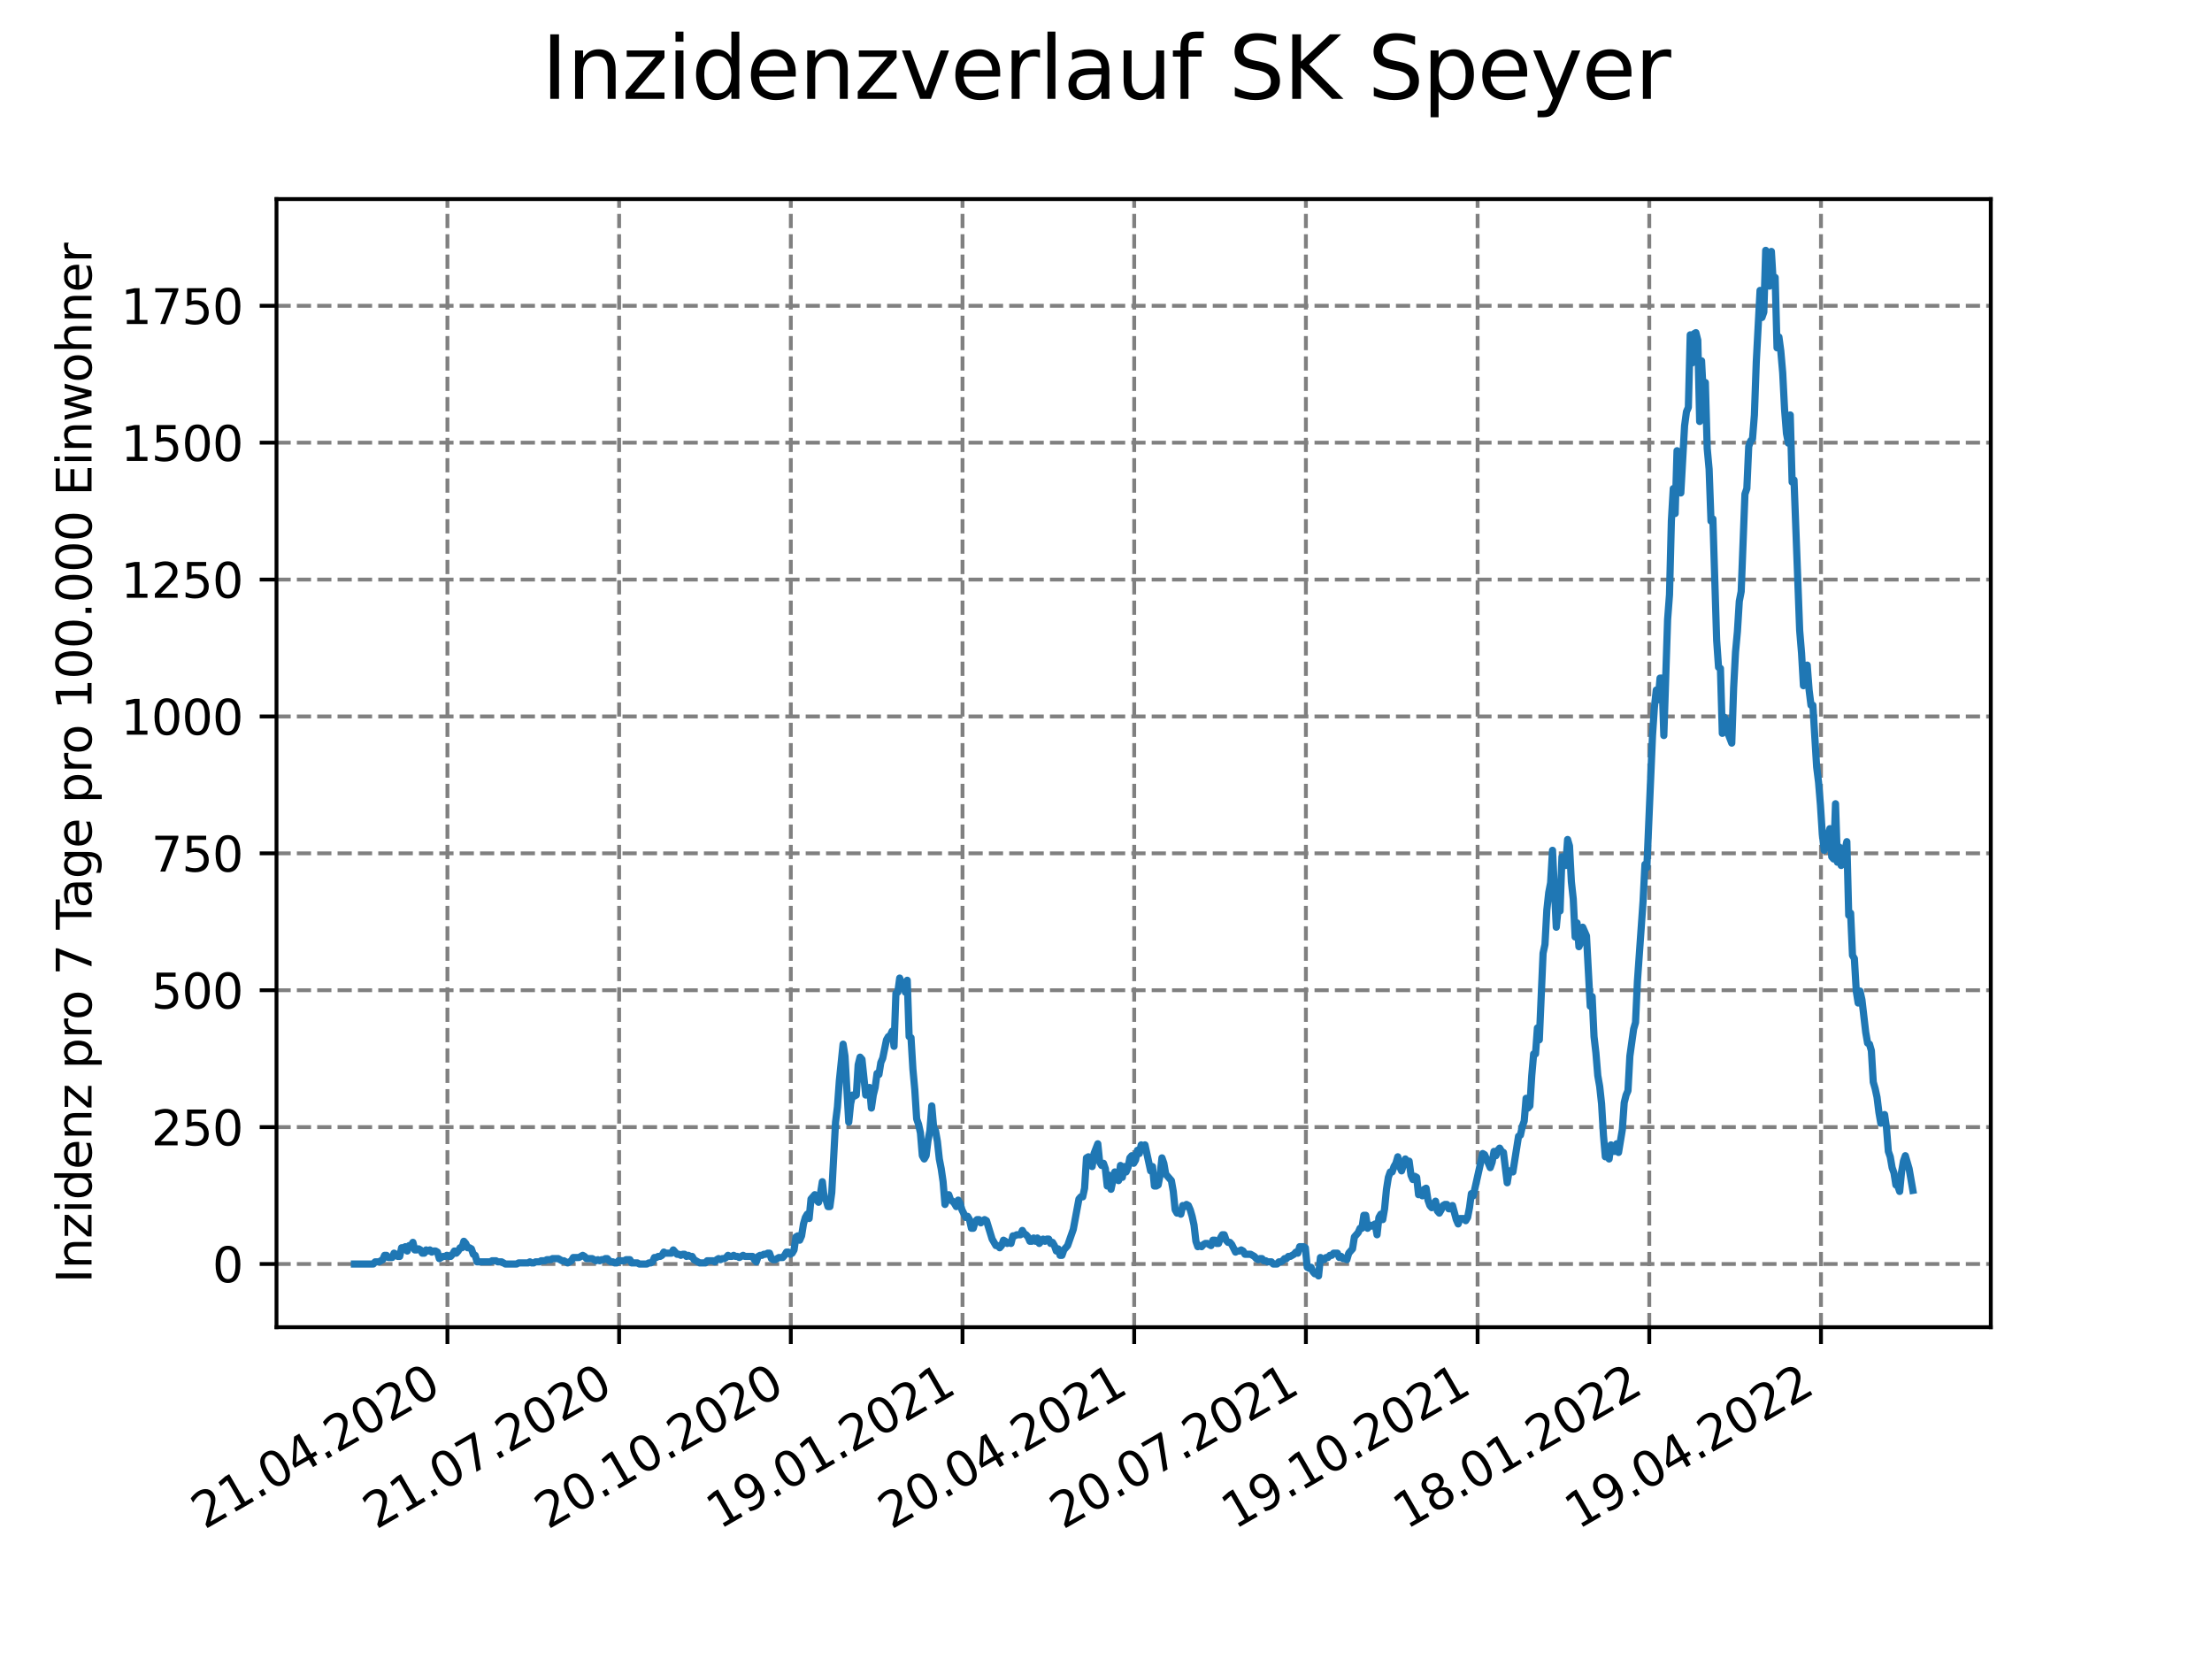 <?xml version="1.0" encoding="utf-8" standalone="no"?>
<!DOCTYPE svg PUBLIC "-//W3C//DTD SVG 1.1//EN"
  "http://www.w3.org/Graphics/SVG/1.1/DTD/svg11.dtd">
<svg xmlns:xlink="http://www.w3.org/1999/xlink" width="460.8pt" height="345.6pt" viewBox="0 0 460.8 345.6" xmlns="http://www.w3.org/2000/svg" version="1.1">
 <defs>
  <style type="text/css">*{stroke-linejoin: round; stroke-linecap: butt}</style>
 </defs>
 <g id="figure_1">
  <g id="patch_1">
   <path d="M 0 345.6 
L 460.8 345.6 
L 460.8 0 
L 0 0 
z
" style="fill: #ffffff"/>
  </g>
  <g id="axes_1">
   <g id="patch_2">
    <path d="M 57.6 276.48 
L 414.72 276.48 
L 414.72 41.472 
L 57.6 41.472 
z
" style="fill: #ffffff"/>
   </g>
   <g id="matplotlib.axis_1">
    <g id="xtick_1">
     <g id="line2d_1">
      <path d="M 93.207 276.48 
L 93.207 41.472 
" clip-path="url(#pdde82a737f)" style="fill: none; stroke-dasharray: 2.96,1.28; stroke-dashoffset: 0; stroke: #808080; stroke-width: 0.8"/>
     </g>
     <g id="line2d_2">
      <defs>
       <path id="m7aee20cf69" d="M 0 0 
L 0 3.5 
" style="stroke: #000000; stroke-width: 0.8"/>
      </defs>
      <g>
       <use xlink:href="#m7aee20cf69" x="93.207" y="276.48" style="stroke: #000000; stroke-width: 0.8"/>
      </g>
     </g>
     <g id="text_1">
      <!-- 21.04.2020 -->
      <g transform="translate(42.581 318.689)rotate(-30)scale(0.1 -0.1)">
       <defs>
        <path id="DejaVuSans-32" d="M 1228 531 
L 3431 531 
L 3431 0 
L 469 0 
L 469 531 
Q 828 903 1448 1529 
Q 2069 2156 2228 2338 
Q 2531 2678 2651 2914 
Q 2772 3150 2772 3378 
Q 2772 3750 2511 3984 
Q 2250 4219 1831 4219 
Q 1534 4219 1204 4116 
Q 875 4013 500 3803 
L 500 4441 
Q 881 4594 1212 4672 
Q 1544 4750 1819 4750 
Q 2544 4750 2975 4387 
Q 3406 4025 3406 3419 
Q 3406 3131 3298 2873 
Q 3191 2616 2906 2266 
Q 2828 2175 2409 1742 
Q 1991 1309 1228 531 
z
" transform="scale(0.016)"/>
        <path id="DejaVuSans-31" d="M 794 531 
L 1825 531 
L 1825 4091 
L 703 3866 
L 703 4441 
L 1819 4666 
L 2450 4666 
L 2450 531 
L 3481 531 
L 3481 0 
L 794 0 
L 794 531 
z
" transform="scale(0.016)"/>
        <path id="DejaVuSans-2e" d="M 684 794 
L 1344 794 
L 1344 0 
L 684 0 
L 684 794 
z
" transform="scale(0.016)"/>
        <path id="DejaVuSans-30" d="M 2034 4250 
Q 1547 4250 1301 3770 
Q 1056 3291 1056 2328 
Q 1056 1369 1301 889 
Q 1547 409 2034 409 
Q 2525 409 2770 889 
Q 3016 1369 3016 2328 
Q 3016 3291 2770 3770 
Q 2525 4250 2034 4250 
z
M 2034 4750 
Q 2819 4750 3233 4129 
Q 3647 3509 3647 2328 
Q 3647 1150 3233 529 
Q 2819 -91 2034 -91 
Q 1250 -91 836 529 
Q 422 1150 422 2328 
Q 422 3509 836 4129 
Q 1250 4750 2034 4750 
z
" transform="scale(0.016)"/>
        <path id="DejaVuSans-34" d="M 2419 4116 
L 825 1625 
L 2419 1625 
L 2419 4116 
z
M 2253 4666 
L 3047 4666 
L 3047 1625 
L 3713 1625 
L 3713 1100 
L 3047 1100 
L 3047 0 
L 2419 0 
L 2419 1100 
L 313 1100 
L 313 1709 
L 2253 4666 
z
" transform="scale(0.016)"/>
       </defs>
       <use xlink:href="#DejaVuSans-32"/>
       <use xlink:href="#DejaVuSans-31" x="63.623"/>
       <use xlink:href="#DejaVuSans-2e" x="127.246"/>
       <use xlink:href="#DejaVuSans-30" x="159.033"/>
       <use xlink:href="#DejaVuSans-34" x="222.656"/>
       <use xlink:href="#DejaVuSans-2e" x="286.279"/>
       <use xlink:href="#DejaVuSans-32" x="318.066"/>
       <use xlink:href="#DejaVuSans-30" x="381.689"/>
       <use xlink:href="#DejaVuSans-32" x="445.312"/>
       <use xlink:href="#DejaVuSans-30" x="508.936"/>
      </g>
     </g>
    </g>
    <g id="xtick_2">
     <g id="line2d_3">
      <path d="M 128.974 276.48 
L 128.974 41.472 
" clip-path="url(#pdde82a737f)" style="fill: none; stroke-dasharray: 2.96,1.28; stroke-dashoffset: 0; stroke: #808080; stroke-width: 0.8"/>
     </g>
     <g id="line2d_4">
      <g>
       <use xlink:href="#m7aee20cf69" x="128.974" y="276.48" style="stroke: #000000; stroke-width: 0.8"/>
      </g>
     </g>
     <g id="text_2">
      <!-- 21.07.2020 -->
      <g transform="translate(78.348 318.689)rotate(-30)scale(0.1 -0.1)">
       <defs>
        <path id="DejaVuSans-37" d="M 525 4666 
L 3525 4666 
L 3525 4397 
L 1831 0 
L 1172 0 
L 2766 4134 
L 525 4134 
L 525 4666 
z
" transform="scale(0.016)"/>
       </defs>
       <use xlink:href="#DejaVuSans-32"/>
       <use xlink:href="#DejaVuSans-31" x="63.623"/>
       <use xlink:href="#DejaVuSans-2e" x="127.246"/>
       <use xlink:href="#DejaVuSans-30" x="159.033"/>
       <use xlink:href="#DejaVuSans-37" x="222.656"/>
       <use xlink:href="#DejaVuSans-2e" x="286.279"/>
       <use xlink:href="#DejaVuSans-32" x="318.066"/>
       <use xlink:href="#DejaVuSans-30" x="381.689"/>
       <use xlink:href="#DejaVuSans-32" x="445.312"/>
       <use xlink:href="#DejaVuSans-30" x="508.936"/>
      </g>
     </g>
    </g>
    <g id="xtick_3">
     <g id="line2d_5">
      <path d="M 164.741 276.48 
L 164.741 41.472 
" clip-path="url(#pdde82a737f)" style="fill: none; stroke-dasharray: 2.96,1.28; stroke-dashoffset: 0; stroke: #808080; stroke-width: 0.8"/>
     </g>
     <g id="line2d_6">
      <g>
       <use xlink:href="#m7aee20cf69" x="164.741" y="276.48" style="stroke: #000000; stroke-width: 0.8"/>
      </g>
     </g>
     <g id="text_3">
      <!-- 20.10.2020 -->
      <g transform="translate(114.115 318.689)rotate(-30)scale(0.1 -0.1)">
       <use xlink:href="#DejaVuSans-32"/>
       <use xlink:href="#DejaVuSans-30" x="63.623"/>
       <use xlink:href="#DejaVuSans-2e" x="127.246"/>
       <use xlink:href="#DejaVuSans-31" x="159.033"/>
       <use xlink:href="#DejaVuSans-30" x="222.656"/>
       <use xlink:href="#DejaVuSans-2e" x="286.279"/>
       <use xlink:href="#DejaVuSans-32" x="318.066"/>
       <use xlink:href="#DejaVuSans-30" x="381.689"/>
       <use xlink:href="#DejaVuSans-32" x="445.312"/>
       <use xlink:href="#DejaVuSans-30" x="508.936"/>
      </g>
     </g>
    </g>
    <g id="xtick_4">
     <g id="line2d_7">
      <path d="M 200.508 276.48 
L 200.508 41.472 
" clip-path="url(#pdde82a737f)" style="fill: none; stroke-dasharray: 2.96,1.28; stroke-dashoffset: 0; stroke: #808080; stroke-width: 0.8"/>
     </g>
     <g id="line2d_8">
      <g>
       <use xlink:href="#m7aee20cf69" x="200.508" y="276.48" style="stroke: #000000; stroke-width: 0.8"/>
      </g>
     </g>
     <g id="text_4">
      <!-- 19.01.2021 -->
      <g transform="translate(149.882 318.689)rotate(-30)scale(0.1 -0.1)">
       <defs>
        <path id="DejaVuSans-39" d="M 703 97 
L 703 672 
Q 941 559 1184 500 
Q 1428 441 1663 441 
Q 2288 441 2617 861 
Q 2947 1281 2994 2138 
Q 2813 1869 2534 1725 
Q 2256 1581 1919 1581 
Q 1219 1581 811 2004 
Q 403 2428 403 3163 
Q 403 3881 828 4315 
Q 1253 4750 1959 4750 
Q 2769 4750 3195 4129 
Q 3622 3509 3622 2328 
Q 3622 1225 3098 567 
Q 2575 -91 1691 -91 
Q 1453 -91 1209 -44 
Q 966 3 703 97 
z
M 1959 2075 
Q 2384 2075 2632 2365 
Q 2881 2656 2881 3163 
Q 2881 3666 2632 3958 
Q 2384 4250 1959 4250 
Q 1534 4250 1286 3958 
Q 1038 3666 1038 3163 
Q 1038 2656 1286 2365 
Q 1534 2075 1959 2075 
z
" transform="scale(0.016)"/>
       </defs>
       <use xlink:href="#DejaVuSans-31"/>
       <use xlink:href="#DejaVuSans-39" x="63.623"/>
       <use xlink:href="#DejaVuSans-2e" x="127.246"/>
       <use xlink:href="#DejaVuSans-30" x="159.033"/>
       <use xlink:href="#DejaVuSans-31" x="222.656"/>
       <use xlink:href="#DejaVuSans-2e" x="286.279"/>
       <use xlink:href="#DejaVuSans-32" x="318.066"/>
       <use xlink:href="#DejaVuSans-30" x="381.689"/>
       <use xlink:href="#DejaVuSans-32" x="445.312"/>
       <use xlink:href="#DejaVuSans-31" x="508.936"/>
      </g>
     </g>
    </g>
    <g id="xtick_5">
     <g id="line2d_9">
      <path d="M 236.275 276.48 
L 236.275 41.472 
" clip-path="url(#pdde82a737f)" style="fill: none; stroke-dasharray: 2.96,1.28; stroke-dashoffset: 0; stroke: #808080; stroke-width: 0.8"/>
     </g>
     <g id="line2d_10">
      <g>
       <use xlink:href="#m7aee20cf69" x="236.275" y="276.48" style="stroke: #000000; stroke-width: 0.8"/>
      </g>
     </g>
     <g id="text_5">
      <!-- 20.04.2021 -->
      <g transform="translate(185.649 318.689)rotate(-30)scale(0.1 -0.1)">
       <use xlink:href="#DejaVuSans-32"/>
       <use xlink:href="#DejaVuSans-30" x="63.623"/>
       <use xlink:href="#DejaVuSans-2e" x="127.246"/>
       <use xlink:href="#DejaVuSans-30" x="159.033"/>
       <use xlink:href="#DejaVuSans-34" x="222.656"/>
       <use xlink:href="#DejaVuSans-2e" x="286.279"/>
       <use xlink:href="#DejaVuSans-32" x="318.066"/>
       <use xlink:href="#DejaVuSans-30" x="381.689"/>
       <use xlink:href="#DejaVuSans-32" x="445.312"/>
       <use xlink:href="#DejaVuSans-31" x="508.936"/>
      </g>
     </g>
    </g>
    <g id="xtick_6">
     <g id="line2d_11">
      <path d="M 272.042 276.48 
L 272.042 41.472 
" clip-path="url(#pdde82a737f)" style="fill: none; stroke-dasharray: 2.96,1.28; stroke-dashoffset: 0; stroke: #808080; stroke-width: 0.8"/>
     </g>
     <g id="line2d_12">
      <g>
       <use xlink:href="#m7aee20cf69" x="272.042" y="276.48" style="stroke: #000000; stroke-width: 0.8"/>
      </g>
     </g>
     <g id="text_6">
      <!-- 20.07.2021 -->
      <g transform="translate(221.416 318.689)rotate(-30)scale(0.1 -0.1)">
       <use xlink:href="#DejaVuSans-32"/>
       <use xlink:href="#DejaVuSans-30" x="63.623"/>
       <use xlink:href="#DejaVuSans-2e" x="127.246"/>
       <use xlink:href="#DejaVuSans-30" x="159.033"/>
       <use xlink:href="#DejaVuSans-37" x="222.656"/>
       <use xlink:href="#DejaVuSans-2e" x="286.279"/>
       <use xlink:href="#DejaVuSans-32" x="318.066"/>
       <use xlink:href="#DejaVuSans-30" x="381.689"/>
       <use xlink:href="#DejaVuSans-32" x="445.312"/>
       <use xlink:href="#DejaVuSans-31" x="508.936"/>
      </g>
     </g>
    </g>
    <g id="xtick_7">
     <g id="line2d_13">
      <path d="M 307.809 276.48 
L 307.809 41.472 
" clip-path="url(#pdde82a737f)" style="fill: none; stroke-dasharray: 2.96,1.28; stroke-dashoffset: 0; stroke: #808080; stroke-width: 0.8"/>
     </g>
     <g id="line2d_14">
      <g>
       <use xlink:href="#m7aee20cf69" x="307.809" y="276.48" style="stroke: #000000; stroke-width: 0.8"/>
      </g>
     </g>
     <g id="text_7">
      <!-- 19.10.2021 -->
      <g transform="translate(257.183 318.689)rotate(-30)scale(0.1 -0.1)">
       <use xlink:href="#DejaVuSans-31"/>
       <use xlink:href="#DejaVuSans-39" x="63.623"/>
       <use xlink:href="#DejaVuSans-2e" x="127.246"/>
       <use xlink:href="#DejaVuSans-31" x="159.033"/>
       <use xlink:href="#DejaVuSans-30" x="222.656"/>
       <use xlink:href="#DejaVuSans-2e" x="286.279"/>
       <use xlink:href="#DejaVuSans-32" x="318.066"/>
       <use xlink:href="#DejaVuSans-30" x="381.689"/>
       <use xlink:href="#DejaVuSans-32" x="445.312"/>
       <use xlink:href="#DejaVuSans-31" x="508.936"/>
      </g>
     </g>
    </g>
    <g id="xtick_8">
     <g id="line2d_15">
      <path d="M 343.576 276.48 
L 343.576 41.472 
" clip-path="url(#pdde82a737f)" style="fill: none; stroke-dasharray: 2.96,1.28; stroke-dashoffset: 0; stroke: #808080; stroke-width: 0.8"/>
     </g>
     <g id="line2d_16">
      <g>
       <use xlink:href="#m7aee20cf69" x="343.576" y="276.48" style="stroke: #000000; stroke-width: 0.8"/>
      </g>
     </g>
     <g id="text_8">
      <!-- 18.01.2022 -->
      <g transform="translate(292.951 318.689)rotate(-30)scale(0.1 -0.1)">
       <defs>
        <path id="DejaVuSans-38" d="M 2034 2216 
Q 1584 2216 1326 1975 
Q 1069 1734 1069 1313 
Q 1069 891 1326 650 
Q 1584 409 2034 409 
Q 2484 409 2743 651 
Q 3003 894 3003 1313 
Q 3003 1734 2745 1975 
Q 2488 2216 2034 2216 
z
M 1403 2484 
Q 997 2584 770 2862 
Q 544 3141 544 3541 
Q 544 4100 942 4425 
Q 1341 4750 2034 4750 
Q 2731 4750 3128 4425 
Q 3525 4100 3525 3541 
Q 3525 3141 3298 2862 
Q 3072 2584 2669 2484 
Q 3125 2378 3379 2068 
Q 3634 1759 3634 1313 
Q 3634 634 3220 271 
Q 2806 -91 2034 -91 
Q 1263 -91 848 271 
Q 434 634 434 1313 
Q 434 1759 690 2068 
Q 947 2378 1403 2484 
z
M 1172 3481 
Q 1172 3119 1398 2916 
Q 1625 2713 2034 2713 
Q 2441 2713 2670 2916 
Q 2900 3119 2900 3481 
Q 2900 3844 2670 4047 
Q 2441 4250 2034 4250 
Q 1625 4250 1398 4047 
Q 1172 3844 1172 3481 
z
" transform="scale(0.016)"/>
       </defs>
       <use xlink:href="#DejaVuSans-31"/>
       <use xlink:href="#DejaVuSans-38" x="63.623"/>
       <use xlink:href="#DejaVuSans-2e" x="127.246"/>
       <use xlink:href="#DejaVuSans-30" x="159.033"/>
       <use xlink:href="#DejaVuSans-31" x="222.656"/>
       <use xlink:href="#DejaVuSans-2e" x="286.279"/>
       <use xlink:href="#DejaVuSans-32" x="318.066"/>
       <use xlink:href="#DejaVuSans-30" x="381.689"/>
       <use xlink:href="#DejaVuSans-32" x="445.312"/>
       <use xlink:href="#DejaVuSans-32" x="508.936"/>
      </g>
     </g>
    </g>
    <g id="xtick_9">
     <g id="line2d_17">
      <path d="M 379.343 276.48 
L 379.343 41.472 
" clip-path="url(#pdde82a737f)" style="fill: none; stroke-dasharray: 2.96,1.28; stroke-dashoffset: 0; stroke: #808080; stroke-width: 0.8"/>
     </g>
     <g id="line2d_18">
      <g>
       <use xlink:href="#m7aee20cf69" x="379.343" y="276.48" style="stroke: #000000; stroke-width: 0.8"/>
      </g>
     </g>
     <g id="text_9">
      <!-- 19.04.2022 -->
      <g transform="translate(328.718 318.689)rotate(-30)scale(0.1 -0.1)">
       <use xlink:href="#DejaVuSans-31"/>
       <use xlink:href="#DejaVuSans-39" x="63.623"/>
       <use xlink:href="#DejaVuSans-2e" x="127.246"/>
       <use xlink:href="#DejaVuSans-30" x="159.033"/>
       <use xlink:href="#DejaVuSans-34" x="222.656"/>
       <use xlink:href="#DejaVuSans-2e" x="286.279"/>
       <use xlink:href="#DejaVuSans-32" x="318.066"/>
       <use xlink:href="#DejaVuSans-30" x="381.689"/>
       <use xlink:href="#DejaVuSans-32" x="445.312"/>
       <use xlink:href="#DejaVuSans-32" x="508.936"/>
      </g>
     </g>
    </g>
   </g>
   <g id="matplotlib.axis_2">
    <g id="ytick_1">
     <g id="line2d_19">
      <path d="M 57.6 263.316 
L 414.72 263.316 
" clip-path="url(#pdde82a737f)" style="fill: none; stroke-dasharray: 2.96,1.28; stroke-dashoffset: 0; stroke: #808080; stroke-width: 0.8"/>
     </g>
     <g id="line2d_20">
      <defs>
       <path id="m1d05b116dc" d="M 0 0 
L -3.5 0 
" style="stroke: #000000; stroke-width: 0.8"/>
      </defs>
      <g>
       <use xlink:href="#m1d05b116dc" x="57.6" y="263.316" style="stroke: #000000; stroke-width: 0.8"/>
      </g>
     </g>
     <g id="text_10">
      <!-- 0 -->
      <g transform="translate(44.237 267.115)scale(0.1 -0.1)">
       <use xlink:href="#DejaVuSans-30"/>
      </g>
     </g>
    </g>
    <g id="ytick_2">
     <g id="line2d_21">
      <path d="M 57.6 234.8 
L 414.72 234.8 
" clip-path="url(#pdde82a737f)" style="fill: none; stroke-dasharray: 2.96,1.28; stroke-dashoffset: 0; stroke: #808080; stroke-width: 0.8"/>
     </g>
     <g id="line2d_22">
      <g>
       <use xlink:href="#m1d05b116dc" x="57.6" y="234.8" style="stroke: #000000; stroke-width: 0.8"/>
      </g>
     </g>
     <g id="text_11">
      <!-- 250 -->
      <g transform="translate(31.512 238.599)scale(0.1 -0.1)">
       <defs>
        <path id="DejaVuSans-35" d="M 691 4666 
L 3169 4666 
L 3169 4134 
L 1269 4134 
L 1269 2991 
Q 1406 3038 1543 3061 
Q 1681 3084 1819 3084 
Q 2600 3084 3056 2656 
Q 3513 2228 3513 1497 
Q 3513 744 3044 326 
Q 2575 -91 1722 -91 
Q 1428 -91 1123 -41 
Q 819 9 494 109 
L 494 744 
Q 775 591 1075 516 
Q 1375 441 1709 441 
Q 2250 441 2565 725 
Q 2881 1009 2881 1497 
Q 2881 1984 2565 2268 
Q 2250 2553 1709 2553 
Q 1456 2553 1204 2497 
Q 953 2441 691 2322 
L 691 4666 
z
" transform="scale(0.016)"/>
       </defs>
       <use xlink:href="#DejaVuSans-32"/>
       <use xlink:href="#DejaVuSans-35" x="63.623"/>
       <use xlink:href="#DejaVuSans-30" x="127.246"/>
      </g>
     </g>
    </g>
    <g id="ytick_3">
     <g id="line2d_23">
      <path d="M 57.6 206.283 
L 414.72 206.283 
" clip-path="url(#pdde82a737f)" style="fill: none; stroke-dasharray: 2.96,1.28; stroke-dashoffset: 0; stroke: #808080; stroke-width: 0.8"/>
     </g>
     <g id="line2d_24">
      <g>
       <use xlink:href="#m1d05b116dc" x="57.6" y="206.283" style="stroke: #000000; stroke-width: 0.8"/>
      </g>
     </g>
     <g id="text_12">
      <!-- 500 -->
      <g transform="translate(31.512 210.083)scale(0.1 -0.1)">
       <use xlink:href="#DejaVuSans-35"/>
       <use xlink:href="#DejaVuSans-30" x="63.623"/>
       <use xlink:href="#DejaVuSans-30" x="127.246"/>
      </g>
     </g>
    </g>
    <g id="ytick_4">
     <g id="line2d_25">
      <path d="M 57.6 177.767 
L 414.72 177.767 
" clip-path="url(#pdde82a737f)" style="fill: none; stroke-dasharray: 2.96,1.28; stroke-dashoffset: 0; stroke: #808080; stroke-width: 0.8"/>
     </g>
     <g id="line2d_26">
      <g>
       <use xlink:href="#m1d05b116dc" x="57.6" y="177.767" style="stroke: #000000; stroke-width: 0.8"/>
      </g>
     </g>
     <g id="text_13">
      <!-- 750 -->
      <g transform="translate(31.512 181.566)scale(0.1 -0.1)">
       <use xlink:href="#DejaVuSans-37"/>
       <use xlink:href="#DejaVuSans-35" x="63.623"/>
       <use xlink:href="#DejaVuSans-30" x="127.246"/>
      </g>
     </g>
    </g>
    <g id="ytick_5">
     <g id="line2d_27">
      <path d="M 57.6 149.25 
L 414.72 149.25 
" clip-path="url(#pdde82a737f)" style="fill: none; stroke-dasharray: 2.96,1.28; stroke-dashoffset: 0; stroke: #808080; stroke-width: 0.8"/>
     </g>
     <g id="line2d_28">
      <g>
       <use xlink:href="#m1d05b116dc" x="57.6" y="149.25" style="stroke: #000000; stroke-width: 0.8"/>
      </g>
     </g>
     <g id="text_14">
      <!-- 1000 -->
      <g transform="translate(25.15 153.05)scale(0.1 -0.1)">
       <use xlink:href="#DejaVuSans-31"/>
       <use xlink:href="#DejaVuSans-30" x="63.623"/>
       <use xlink:href="#DejaVuSans-30" x="127.246"/>
       <use xlink:href="#DejaVuSans-30" x="190.869"/>
      </g>
     </g>
    </g>
    <g id="ytick_6">
     <g id="line2d_29">
      <path d="M 57.6 120.734 
L 414.72 120.734 
" clip-path="url(#pdde82a737f)" style="fill: none; stroke-dasharray: 2.96,1.28; stroke-dashoffset: 0; stroke: #808080; stroke-width: 0.8"/>
     </g>
     <g id="line2d_30">
      <g>
       <use xlink:href="#m1d05b116dc" x="57.6" y="120.734" style="stroke: #000000; stroke-width: 0.8"/>
      </g>
     </g>
     <g id="text_15">
      <!-- 1250 -->
      <g transform="translate(25.15 124.533)scale(0.1 -0.1)">
       <use xlink:href="#DejaVuSans-31"/>
       <use xlink:href="#DejaVuSans-32" x="63.623"/>
       <use xlink:href="#DejaVuSans-35" x="127.246"/>
       <use xlink:href="#DejaVuSans-30" x="190.869"/>
      </g>
     </g>
    </g>
    <g id="ytick_7">
     <g id="line2d_31">
      <path d="M 57.6 92.217 
L 414.72 92.217 
" clip-path="url(#pdde82a737f)" style="fill: none; stroke-dasharray: 2.96,1.28; stroke-dashoffset: 0; stroke: #808080; stroke-width: 0.8"/>
     </g>
     <g id="line2d_32">
      <g>
       <use xlink:href="#m1d05b116dc" x="57.6" y="92.217" style="stroke: #000000; stroke-width: 0.8"/>
      </g>
     </g>
     <g id="text_16">
      <!-- 1500 -->
      <g transform="translate(25.15 96.017)scale(0.1 -0.1)">
       <use xlink:href="#DejaVuSans-31"/>
       <use xlink:href="#DejaVuSans-35" x="63.623"/>
       <use xlink:href="#DejaVuSans-30" x="127.246"/>
       <use xlink:href="#DejaVuSans-30" x="190.869"/>
      </g>
     </g>
    </g>
    <g id="ytick_8">
     <g id="line2d_33">
      <path d="M 57.6 63.701 
L 414.72 63.701 
" clip-path="url(#pdde82a737f)" style="fill: none; stroke-dasharray: 2.96,1.28; stroke-dashoffset: 0; stroke: #808080; stroke-width: 0.8"/>
     </g>
     <g id="line2d_34">
      <g>
       <use xlink:href="#m1d05b116dc" x="57.6" y="63.701" style="stroke: #000000; stroke-width: 0.8"/>
      </g>
     </g>
     <g id="text_17">
      <!-- 1750 -->
      <g transform="translate(25.15 67.5)scale(0.1 -0.1)">
       <use xlink:href="#DejaVuSans-31"/>
       <use xlink:href="#DejaVuSans-37" x="63.623"/>
       <use xlink:href="#DejaVuSans-35" x="127.246"/>
       <use xlink:href="#DejaVuSans-30" x="190.869"/>
      </g>
     </g>
    </g>
    <g id="text_18">
     <!-- Inzidenz pro 7 Tage pro 100.000 Einwohner -->
     <g transform="translate(19.07 267.301)rotate(-90)scale(0.1 -0.1)">
      <defs>
       <path id="DejaVuSans-49" d="M 628 4666 
L 1259 4666 
L 1259 0 
L 628 0 
L 628 4666 
z
" transform="scale(0.016)"/>
       <path id="DejaVuSans-6e" d="M 3513 2113 
L 3513 0 
L 2938 0 
L 2938 2094 
Q 2938 2591 2744 2837 
Q 2550 3084 2163 3084 
Q 1697 3084 1428 2787 
Q 1159 2491 1159 1978 
L 1159 0 
L 581 0 
L 581 3500 
L 1159 3500 
L 1159 2956 
Q 1366 3272 1645 3428 
Q 1925 3584 2291 3584 
Q 2894 3584 3203 3211 
Q 3513 2838 3513 2113 
z
" transform="scale(0.016)"/>
       <path id="DejaVuSans-7a" d="M 353 3500 
L 3084 3500 
L 3084 2975 
L 922 459 
L 3084 459 
L 3084 0 
L 275 0 
L 275 525 
L 2438 3041 
L 353 3041 
L 353 3500 
z
" transform="scale(0.016)"/>
       <path id="DejaVuSans-69" d="M 603 3500 
L 1178 3500 
L 1178 0 
L 603 0 
L 603 3500 
z
M 603 4863 
L 1178 4863 
L 1178 4134 
L 603 4134 
L 603 4863 
z
" transform="scale(0.016)"/>
       <path id="DejaVuSans-64" d="M 2906 2969 
L 2906 4863 
L 3481 4863 
L 3481 0 
L 2906 0 
L 2906 525 
Q 2725 213 2448 61 
Q 2172 -91 1784 -91 
Q 1150 -91 751 415 
Q 353 922 353 1747 
Q 353 2572 751 3078 
Q 1150 3584 1784 3584 
Q 2172 3584 2448 3432 
Q 2725 3281 2906 2969 
z
M 947 1747 
Q 947 1113 1208 752 
Q 1469 391 1925 391 
Q 2381 391 2643 752 
Q 2906 1113 2906 1747 
Q 2906 2381 2643 2742 
Q 2381 3103 1925 3103 
Q 1469 3103 1208 2742 
Q 947 2381 947 1747 
z
" transform="scale(0.016)"/>
       <path id="DejaVuSans-65" d="M 3597 1894 
L 3597 1613 
L 953 1613 
Q 991 1019 1311 708 
Q 1631 397 2203 397 
Q 2534 397 2845 478 
Q 3156 559 3463 722 
L 3463 178 
Q 3153 47 2828 -22 
Q 2503 -91 2169 -91 
Q 1331 -91 842 396 
Q 353 884 353 1716 
Q 353 2575 817 3079 
Q 1281 3584 2069 3584 
Q 2775 3584 3186 3129 
Q 3597 2675 3597 1894 
z
M 3022 2063 
Q 3016 2534 2758 2815 
Q 2500 3097 2075 3097 
Q 1594 3097 1305 2825 
Q 1016 2553 972 2059 
L 3022 2063 
z
" transform="scale(0.016)"/>
       <path id="DejaVuSans-20" transform="scale(0.016)"/>
       <path id="DejaVuSans-70" d="M 1159 525 
L 1159 -1331 
L 581 -1331 
L 581 3500 
L 1159 3500 
L 1159 2969 
Q 1341 3281 1617 3432 
Q 1894 3584 2278 3584 
Q 2916 3584 3314 3078 
Q 3713 2572 3713 1747 
Q 3713 922 3314 415 
Q 2916 -91 2278 -91 
Q 1894 -91 1617 61 
Q 1341 213 1159 525 
z
M 3116 1747 
Q 3116 2381 2855 2742 
Q 2594 3103 2138 3103 
Q 1681 3103 1420 2742 
Q 1159 2381 1159 1747 
Q 1159 1113 1420 752 
Q 1681 391 2138 391 
Q 2594 391 2855 752 
Q 3116 1113 3116 1747 
z
" transform="scale(0.016)"/>
       <path id="DejaVuSans-72" d="M 2631 2963 
Q 2534 3019 2420 3045 
Q 2306 3072 2169 3072 
Q 1681 3072 1420 2755 
Q 1159 2438 1159 1844 
L 1159 0 
L 581 0 
L 581 3500 
L 1159 3500 
L 1159 2956 
Q 1341 3275 1631 3429 
Q 1922 3584 2338 3584 
Q 2397 3584 2469 3576 
Q 2541 3569 2628 3553 
L 2631 2963 
z
" transform="scale(0.016)"/>
       <path id="DejaVuSans-6f" d="M 1959 3097 
Q 1497 3097 1228 2736 
Q 959 2375 959 1747 
Q 959 1119 1226 758 
Q 1494 397 1959 397 
Q 2419 397 2687 759 
Q 2956 1122 2956 1747 
Q 2956 2369 2687 2733 
Q 2419 3097 1959 3097 
z
M 1959 3584 
Q 2709 3584 3137 3096 
Q 3566 2609 3566 1747 
Q 3566 888 3137 398 
Q 2709 -91 1959 -91 
Q 1206 -91 779 398 
Q 353 888 353 1747 
Q 353 2609 779 3096 
Q 1206 3584 1959 3584 
z
" transform="scale(0.016)"/>
       <path id="DejaVuSans-54" d="M -19 4666 
L 3928 4666 
L 3928 4134 
L 2272 4134 
L 2272 0 
L 1638 0 
L 1638 4134 
L -19 4134 
L -19 4666 
z
" transform="scale(0.016)"/>
       <path id="DejaVuSans-61" d="M 2194 1759 
Q 1497 1759 1228 1600 
Q 959 1441 959 1056 
Q 959 750 1161 570 
Q 1363 391 1709 391 
Q 2188 391 2477 730 
Q 2766 1069 2766 1631 
L 2766 1759 
L 2194 1759 
z
M 3341 1997 
L 3341 0 
L 2766 0 
L 2766 531 
Q 2569 213 2275 61 
Q 1981 -91 1556 -91 
Q 1019 -91 701 211 
Q 384 513 384 1019 
Q 384 1609 779 1909 
Q 1175 2209 1959 2209 
L 2766 2209 
L 2766 2266 
Q 2766 2663 2505 2880 
Q 2244 3097 1772 3097 
Q 1472 3097 1187 3025 
Q 903 2953 641 2809 
L 641 3341 
Q 956 3463 1253 3523 
Q 1550 3584 1831 3584 
Q 2591 3584 2966 3190 
Q 3341 2797 3341 1997 
z
" transform="scale(0.016)"/>
       <path id="DejaVuSans-67" d="M 2906 1791 
Q 2906 2416 2648 2759 
Q 2391 3103 1925 3103 
Q 1463 3103 1205 2759 
Q 947 2416 947 1791 
Q 947 1169 1205 825 
Q 1463 481 1925 481 
Q 2391 481 2648 825 
Q 2906 1169 2906 1791 
z
M 3481 434 
Q 3481 -459 3084 -895 
Q 2688 -1331 1869 -1331 
Q 1566 -1331 1297 -1286 
Q 1028 -1241 775 -1147 
L 775 -588 
Q 1028 -725 1275 -790 
Q 1522 -856 1778 -856 
Q 2344 -856 2625 -561 
Q 2906 -266 2906 331 
L 2906 616 
Q 2728 306 2450 153 
Q 2172 0 1784 0 
Q 1141 0 747 490 
Q 353 981 353 1791 
Q 353 2603 747 3093 
Q 1141 3584 1784 3584 
Q 2172 3584 2450 3431 
Q 2728 3278 2906 2969 
L 2906 3500 
L 3481 3500 
L 3481 434 
z
" transform="scale(0.016)"/>
       <path id="DejaVuSans-45" d="M 628 4666 
L 3578 4666 
L 3578 4134 
L 1259 4134 
L 1259 2753 
L 3481 2753 
L 3481 2222 
L 1259 2222 
L 1259 531 
L 3634 531 
L 3634 0 
L 628 0 
L 628 4666 
z
" transform="scale(0.016)"/>
       <path id="DejaVuSans-77" d="M 269 3500 
L 844 3500 
L 1563 769 
L 2278 3500 
L 2956 3500 
L 3675 769 
L 4391 3500 
L 4966 3500 
L 4050 0 
L 3372 0 
L 2619 2869 
L 1863 0 
L 1184 0 
L 269 3500 
z
" transform="scale(0.016)"/>
       <path id="DejaVuSans-68" d="M 3513 2113 
L 3513 0 
L 2938 0 
L 2938 2094 
Q 2938 2591 2744 2837 
Q 2550 3084 2163 3084 
Q 1697 3084 1428 2787 
Q 1159 2491 1159 1978 
L 1159 0 
L 581 0 
L 581 4863 
L 1159 4863 
L 1159 2956 
Q 1366 3272 1645 3428 
Q 1925 3584 2291 3584 
Q 2894 3584 3203 3211 
Q 3513 2838 3513 2113 
z
" transform="scale(0.016)"/>
      </defs>
      <use xlink:href="#DejaVuSans-49"/>
      <use xlink:href="#DejaVuSans-6e" x="29.492"/>
      <use xlink:href="#DejaVuSans-7a" x="92.871"/>
      <use xlink:href="#DejaVuSans-69" x="145.361"/>
      <use xlink:href="#DejaVuSans-64" x="173.145"/>
      <use xlink:href="#DejaVuSans-65" x="236.621"/>
      <use xlink:href="#DejaVuSans-6e" x="298.145"/>
      <use xlink:href="#DejaVuSans-7a" x="361.523"/>
      <use xlink:href="#DejaVuSans-20" x="414.014"/>
      <use xlink:href="#DejaVuSans-70" x="445.801"/>
      <use xlink:href="#DejaVuSans-72" x="509.277"/>
      <use xlink:href="#DejaVuSans-6f" x="548.141"/>
      <use xlink:href="#DejaVuSans-20" x="609.322"/>
      <use xlink:href="#DejaVuSans-37" x="641.109"/>
      <use xlink:href="#DejaVuSans-20" x="704.732"/>
      <use xlink:href="#DejaVuSans-54" x="736.52"/>
      <use xlink:href="#DejaVuSans-61" x="781.104"/>
      <use xlink:href="#DejaVuSans-67" x="842.383"/>
      <use xlink:href="#DejaVuSans-65" x="905.859"/>
      <use xlink:href="#DejaVuSans-20" x="967.383"/>
      <use xlink:href="#DejaVuSans-70" x="999.17"/>
      <use xlink:href="#DejaVuSans-72" x="1062.646"/>
      <use xlink:href="#DejaVuSans-6f" x="1101.51"/>
      <use xlink:href="#DejaVuSans-20" x="1162.691"/>
      <use xlink:href="#DejaVuSans-31" x="1194.479"/>
      <use xlink:href="#DejaVuSans-30" x="1258.102"/>
      <use xlink:href="#DejaVuSans-30" x="1321.725"/>
      <use xlink:href="#DejaVuSans-2e" x="1385.348"/>
      <use xlink:href="#DejaVuSans-30" x="1417.135"/>
      <use xlink:href="#DejaVuSans-30" x="1480.758"/>
      <use xlink:href="#DejaVuSans-30" x="1544.381"/>
      <use xlink:href="#DejaVuSans-20" x="1608.004"/>
      <use xlink:href="#DejaVuSans-45" x="1639.791"/>
      <use xlink:href="#DejaVuSans-69" x="1702.975"/>
      <use xlink:href="#DejaVuSans-6e" x="1730.758"/>
      <use xlink:href="#DejaVuSans-77" x="1794.137"/>
      <use xlink:href="#DejaVuSans-6f" x="1875.924"/>
      <use xlink:href="#DejaVuSans-68" x="1937.105"/>
      <use xlink:href="#DejaVuSans-6e" x="2000.484"/>
      <use xlink:href="#DejaVuSans-65" x="2063.863"/>
      <use xlink:href="#DejaVuSans-72" x="2125.387"/>
     </g>
    </g>
   </g>
   <g id="line2d_35">
    <path d="M 73.833 263.316 
L 77.763 263.316 
L 78.156 262.865 
L 78.942 262.865 
L 79.728 262.414 
L 80.121 261.511 
L 80.514 261.511 
L 80.908 261.963 
L 81.694 261.963 
L 82.087 261.06 
L 82.48 261.286 
L 82.873 261.737 
L 83.266 261.737 
L 83.659 259.932 
L 84.052 259.932 
L 84.445 259.707 
L 84.838 260.609 
L 85.231 259.481 
L 85.624 259.481 
L 86.017 258.804 
L 86.41 260.383 
L 86.803 260.383 
L 87.196 260.158 
L 87.589 260.383 
L 87.982 261.06 
L 88.375 261.06 
L 88.768 260.383 
L 89.161 260.609 
L 89.554 260.383 
L 89.948 260.835 
L 90.341 260.609 
L 90.734 260.609 
L 91.127 260.835 
L 91.52 262.188 
L 92.306 261.737 
L 92.699 261.737 
L 93.092 261.511 
L 93.485 261.737 
L 93.878 261.737 
L 94.271 261.286 
L 94.664 260.609 
L 95.057 261.06 
L 95.45 260.609 
L 95.843 259.932 
L 96.236 259.932 
L 96.629 258.579 
L 97.022 259.03 
L 97.415 259.932 
L 97.808 259.932 
L 98.201 260.158 
L 98.595 261.286 
L 98.988 261.511 
L 99.381 262.865 
L 102.132 262.865 
L 102.525 262.639 
L 103.311 262.639 
L 103.704 262.865 
L 104.49 262.865 
L 105.276 263.316 
L 107.635 263.316 
L 108.028 263.091 
L 109.993 263.091 
L 110.386 262.865 
L 110.779 263.091 
L 111.172 263.091 
L 111.565 262.865 
L 112.351 262.865 
L 112.744 262.639 
L 113.53 262.639 
L 113.923 262.414 
L 114.709 262.414 
L 115.102 262.188 
L 116.282 262.188 
L 117.068 262.639 
L 117.461 262.639 
L 118.247 263.091 
L 119.033 262.639 
L 119.426 261.963 
L 120.605 261.963 
L 121.391 261.511 
L 121.784 261.737 
L 122.177 262.188 
L 123.356 262.188 
L 124.142 262.639 
L 124.535 262.414 
L 124.928 262.639 
L 125.322 262.414 
L 125.715 262.414 
L 126.108 262.188 
L 126.501 262.188 
L 126.894 262.639 
L 127.287 262.865 
L 127.68 262.865 
L 128.073 263.091 
L 128.466 263.091 
L 128.859 262.639 
L 130.038 262.639 
L 130.431 262.414 
L 131.217 262.414 
L 131.61 263.091 
L 132.789 263.091 
L 133.182 263.316 
L 134.755 263.316 
L 135.148 263.091 
L 135.541 263.091 
L 135.934 262.865 
L 136.327 261.963 
L 136.72 261.963 
L 137.113 261.737 
L 137.506 261.737 
L 137.899 261.511 
L 138.292 260.835 
L 138.685 261.06 
L 139.864 261.06 
L 140.257 260.383 
L 141.043 261.286 
L 141.436 261.286 
L 141.829 261.511 
L 142.222 261.286 
L 142.615 261.286 
L 143.009 261.737 
L 143.402 261.511 
L 143.795 261.737 
L 144.188 261.737 
L 144.581 262.414 
L 145.76 263.091 
L 146.939 263.091 
L 147.332 262.639 
L 148.511 262.639 
L 148.904 262.865 
L 149.297 262.414 
L 149.69 262.188 
L 150.083 262.414 
L 150.476 262.188 
L 150.869 262.188 
L 151.262 261.963 
L 151.655 261.511 
L 152.049 261.737 
L 152.442 261.737 
L 152.835 261.511 
L 153.228 261.737 
L 153.621 261.737 
L 154.014 261.963 
L 154.8 261.511 
L 155.193 261.737 
L 156.765 261.737 
L 157.158 262.414 
L 157.551 262.865 
L 157.944 261.737 
L 158.337 261.511 
L 158.73 261.511 
L 159.123 261.286 
L 159.516 261.286 
L 159.909 261.06 
L 160.302 261.06 
L 160.696 262.188 
L 161.089 262.414 
L 161.482 262.414 
L 162.268 261.963 
L 163.054 261.963 
L 163.447 261.511 
L 163.84 260.835 
L 164.233 260.835 
L 164.626 261.286 
L 165.019 261.06 
L 165.412 260.383 
L 165.805 257.676 
L 166.198 257.451 
L 166.591 258.353 
L 166.984 257.451 
L 167.377 254.969 
L 167.77 253.615 
L 168.163 252.939 
L 168.556 253.841 
L 168.949 249.78 
L 169.736 248.878 
L 170.129 250.006 
L 170.522 250.457 
L 170.915 248.652 
L 171.308 246.171 
L 171.701 249.555 
L 172.094 250.006 
L 172.487 251.359 
L 172.88 251.359 
L 173.273 248.427 
L 174.059 233.763 
L 174.452 230.604 
L 174.845 225.19 
L 175.631 217.519 
L 176.024 220.001 
L 176.81 233.763 
L 177.203 229.927 
L 177.596 228.123 
L 177.989 228.348 
L 178.382 228.123 
L 178.776 221.806 
L 179.169 220.227 
L 179.562 220.678 
L 180.348 228.123 
L 180.741 226.769 
L 181.134 226.543 
L 181.527 230.83 
L 181.92 228.123 
L 182.313 226.543 
L 182.706 223.611 
L 183.099 223.836 
L 183.492 221.355 
L 183.885 220.452 
L 184.671 216.617 
L 185.064 215.94 
L 185.457 215.715 
L 185.85 214.812 
L 186.243 217.971 
L 186.636 206.916 
L 187.029 206.69 
L 187.423 203.758 
L 187.816 204.886 
L 188.209 204.66 
L 188.602 206.69 
L 188.995 204.209 
L 189.388 215.94 
L 189.781 216.166 
L 190.174 222.708 
L 190.567 226.995 
L 190.96 233.086 
L 191.353 234.214 
L 191.746 236.019 
L 192.139 240.756 
L 192.532 241.433 
L 192.925 240.756 
L 193.318 237.598 
L 193.711 235.567 
L 194.104 230.379 
L 194.497 234.891 
L 194.89 235.567 
L 195.283 237.823 
L 195.676 241.433 
L 196.069 243.463 
L 196.463 246.171 
L 196.856 250.908 
L 197.642 248.878 
L 198.035 250.006 
L 198.428 250.231 
L 198.821 250.683 
L 199.214 251.359 
L 199.607 250.006 
L 200 250.683 
L 200.393 252.036 
L 201.179 253.615 
L 201.572 253.39 
L 201.965 254.067 
L 202.358 255.871 
L 202.751 255.871 
L 203.144 254.518 
L 203.537 254.067 
L 203.93 254.067 
L 204.323 254.743 
L 204.716 254.292 
L 205.11 254.067 
L 205.503 254.292 
L 206.682 258.127 
L 207.468 259.481 
L 207.861 259.481 
L 208.254 259.932 
L 208.647 259.481 
L 209.04 258.353 
L 209.433 258.579 
L 209.826 259.03 
L 210.219 258.804 
L 210.612 259.03 
L 211.005 257.451 
L 211.398 257.451 
L 211.791 257.225 
L 212.577 257.225 
L 212.97 256.323 
L 213.363 256.999 
L 213.756 257.225 
L 214.15 257.676 
L 214.543 258.579 
L 214.936 258.579 
L 215.329 257.902 
L 215.722 258.579 
L 216.115 257.902 
L 216.508 259.03 
L 217.294 258.127 
L 217.687 258.579 
L 218.08 258.127 
L 218.473 258.127 
L 218.866 259.03 
L 219.259 258.804 
L 219.652 259.481 
L 220.045 260.609 
L 220.438 260.158 
L 220.831 261.511 
L 221.224 261.511 
L 221.617 260.383 
L 222.403 259.481 
L 223.583 256.097 
L 224.762 249.78 
L 225.155 249.329 
L 225.548 249.329 
L 225.941 247.524 
L 226.334 241.207 
L 226.727 240.982 
L 227.12 242.561 
L 227.513 243.012 
L 227.906 240.305 
L 228.692 238.275 
L 229.085 242.11 
L 229.478 242.787 
L 229.871 242.335 
L 230.264 243.463 
L 230.657 247.073 
L 231.05 244.817 
L 231.443 247.75 
L 232.23 244.14 
L 232.623 245.494 
L 233.016 245.945 
L 233.409 242.787 
L 233.802 245.268 
L 234.195 243.012 
L 234.588 244.14 
L 234.981 243.238 
L 235.374 241.207 
L 235.767 240.756 
L 236.16 242.335 
L 236.553 241.659 
L 236.946 239.628 
L 237.339 240.305 
L 237.732 238.5 
L 238.125 239.403 
L 238.518 238.5 
L 239.697 243.915 
L 240.09 243.012 
L 240.483 247.073 
L 240.877 247.073 
L 241.27 246.847 
L 241.663 244.817 
L 242.056 241.207 
L 242.449 242.335 
L 242.842 244.591 
L 244.021 245.945 
L 244.414 248.201 
L 244.807 252.036 
L 245.2 252.713 
L 245.593 252.487 
L 245.986 252.939 
L 246.379 251.134 
L 246.772 251.359 
L 247.165 250.908 
L 247.558 251.134 
L 247.951 252.036 
L 248.344 253.39 
L 248.737 255.195 
L 249.13 258.579 
L 249.524 259.707 
L 249.917 259.481 
L 250.31 259.707 
L 250.703 259.255 
L 251.096 259.03 
L 251.489 259.03 
L 252.275 259.481 
L 252.668 258.353 
L 253.061 258.353 
L 253.454 259.03 
L 253.847 259.03 
L 254.24 257.902 
L 254.633 257.225 
L 255.026 257.225 
L 255.419 258.353 
L 255.812 258.804 
L 256.205 258.804 
L 256.598 259.255 
L 257.384 260.835 
L 257.777 260.609 
L 258.17 260.609 
L 258.564 260.383 
L 258.957 260.609 
L 259.35 261.286 
L 260.529 261.286 
L 261.315 261.737 
L 261.708 262.188 
L 262.101 262.414 
L 262.494 262.188 
L 262.887 262.188 
L 263.28 262.639 
L 263.673 262.639 
L 264.066 262.865 
L 264.852 262.865 
L 265.245 263.316 
L 266.031 263.316 
L 266.424 262.865 
L 266.817 262.865 
L 267.21 262.639 
L 267.604 262.188 
L 267.997 262.188 
L 268.39 261.737 
L 268.783 261.737 
L 269.569 261.286 
L 269.962 260.835 
L 270.355 261.06 
L 270.748 259.707 
L 271.534 259.707 
L 271.927 259.932 
L 272.32 263.993 
L 272.713 264.219 
L 273.106 263.993 
L 273.499 264.895 
L 273.892 265.347 
L 274.285 265.347 
L 274.678 265.798 
L 275.071 261.963 
L 275.857 262.414 
L 276.251 261.963 
L 276.644 261.963 
L 277.037 261.511 
L 277.43 261.511 
L 277.823 261.06 
L 278.609 261.06 
L 279.002 261.963 
L 279.395 261.737 
L 279.788 262.188 
L 280.181 262.188 
L 280.574 262.414 
L 280.967 261.06 
L 281.753 260.158 
L 282.146 257.676 
L 282.932 256.774 
L 283.325 255.871 
L 283.718 255.871 
L 284.111 253.164 
L 284.504 253.164 
L 284.897 255.871 
L 285.291 255.195 
L 285.684 255.42 
L 286.47 254.969 
L 286.863 257.225 
L 287.256 253.615 
L 287.649 252.939 
L 288.042 254.067 
L 288.435 251.811 
L 288.828 247.75 
L 289.221 245.268 
L 289.614 244.14 
L 290.007 244.14 
L 290.4 243.012 
L 290.793 242.335 
L 291.186 240.982 
L 291.579 243.012 
L 291.972 243.915 
L 292.758 241.433 
L 293.151 242.335 
L 293.544 241.884 
L 293.938 244.817 
L 294.331 245.719 
L 294.724 245.043 
L 295.117 245.268 
L 295.51 248.878 
L 295.903 248.652 
L 296.296 249.103 
L 296.689 247.75 
L 297.082 247.524 
L 297.475 250.006 
L 297.868 251.134 
L 298.261 251.585 
L 299.047 250.231 
L 299.44 252.262 
L 299.833 252.713 
L 300.226 252.036 
L 300.619 251.134 
L 301.012 250.908 
L 301.405 250.908 
L 301.798 251.811 
L 302.191 251.811 
L 302.584 251.134 
L 303.371 254.067 
L 303.764 254.969 
L 304.157 253.841 
L 304.943 253.841 
L 305.336 254.292 
L 305.729 253.615 
L 306.122 251.585 
L 306.515 248.652 
L 306.908 249.103 
L 308.873 240.305 
L 309.266 240.531 
L 310.445 243.238 
L 310.838 242.11 
L 311.231 239.854 
L 311.624 240.756 
L 312.018 239.628 
L 312.411 239.177 
L 312.804 239.854 
L 313.197 240.079 
L 313.983 246.396 
L 314.376 243.915 
L 314.769 243.915 
L 315.162 244.14 
L 316.341 236.695 
L 316.734 236.47 
L 317.127 234.665 
L 317.52 233.537 
L 317.913 228.799 
L 318.306 230.83 
L 318.699 230.379 
L 319.092 224.062 
L 319.485 219.55 
L 319.878 219.55 
L 320.271 214.135 
L 320.665 216.617 
L 321.451 198.569 
L 321.844 196.764 
L 322.237 189.545 
L 322.63 185.935 
L 323.023 183.905 
L 323.416 177.137 
L 324.202 193.154 
L 324.595 189.094 
L 324.988 189.77 
L 325.381 178.49 
L 325.774 178.942 
L 326.167 180.295 
L 326.56 174.881 
L 326.953 176.234 
L 327.346 183.679 
L 327.739 187.289 
L 328.132 195.185 
L 328.525 192.252 
L 328.918 197.215 
L 329.311 196.313 
L 329.705 193.154 
L 330.491 194.959 
L 331.277 209.623 
L 331.67 207.593 
L 332.063 215.94 
L 332.456 219.324 
L 332.849 224.062 
L 333.242 226.318 
L 333.635 229.927 
L 334.028 236.47 
L 334.421 240.982 
L 334.814 240.305 
L 335.207 241.433 
L 335.6 238.5 
L 335.993 239.854 
L 336.386 239.854 
L 336.779 238.275 
L 337.172 240.079 
L 337.958 235.342 
L 338.352 229.702 
L 338.745 228.123 
L 339.138 227.22 
L 339.531 220.001 
L 340.317 214.361 
L 340.71 213.007 
L 341.103 204.434 
L 342.282 187.74 
L 342.675 180.07 
L 343.068 180.746 
L 344.247 153.223 
L 344.64 147.358 
L 345.033 143.748 
L 345.426 145.778 
L 345.819 141.266 
L 346.212 141.266 
L 346.605 153.223 
L 347.392 129.084 
L 347.785 123.895 
L 348.178 108.554 
L 348.571 101.786 
L 348.964 106.975 
L 349.357 93.89 
L 349.75 96.146 
L 350.143 102.689 
L 350.929 88.701 
L 351.322 85.769 
L 351.715 84.866 
L 352.108 69.751 
L 352.501 75.617 
L 352.894 69.525 
L 353.287 69.3 
L 353.68 70.879 
L 354.073 87.799 
L 354.466 75.165 
L 354.859 82.836 
L 355.252 79.677 
L 355.645 93.439 
L 356.038 97.725 
L 356.432 108.554 
L 356.825 108.103 
L 357.611 133.37 
L 358.004 139.01 
L 358.397 139.236 
L 358.79 152.772 
L 359.183 149.388 
L 359.576 150.065 
L 359.969 152.772 
L 360.755 154.802 
L 361.148 143.297 
L 361.541 135.852 
L 361.934 131.566 
L 362.327 125.249 
L 362.72 123.218 
L 363.506 102.914 
L 363.899 101.786 
L 364.292 92.988 
L 364.685 91.86 
L 365.079 91.409 
L 365.472 86.445 
L 365.865 75.391 
L 366.651 60.501 
L 367.044 66.141 
L 367.437 65.013 
L 367.83 52.154 
L 368.223 53.733 
L 368.616 59.599 
L 369.009 52.38 
L 369.402 58.922 
L 369.795 57.794 
L 370.188 72.458 
L 370.581 70.202 
L 370.974 73.135 
L 371.367 77.647 
L 371.76 85.317 
L 372.153 90.281 
L 372.546 92.311 
L 372.939 86.445 
L 373.332 100.433 
L 373.725 99.981 
L 374.905 131.34 
L 375.298 136.078 
L 375.691 142.846 
L 376.084 141.266 
L 376.477 138.559 
L 376.87 143.748 
L 377.263 146.906 
L 377.656 146.906 
L 378.442 159.766 
L 378.835 162.924 
L 379.228 167.662 
L 379.621 173.753 
L 380.014 177.137 
L 381.193 172.625 
L 381.586 178.49 
L 381.979 178.942 
L 382.372 167.436 
L 382.766 179.618 
L 383.159 176.46 
L 383.552 180.295 
L 383.945 178.942 
L 384.731 175.332 
L 385.124 190.673 
L 385.517 190.222 
L 385.91 199.02 
L 386.303 199.697 
L 386.696 206.465 
L 387.089 208.947 
L 387.482 206.465 
L 387.875 208.27 
L 388.661 215.038 
L 389.054 217.294 
L 389.447 217.519 
L 389.84 218.873 
L 390.233 225.415 
L 390.626 226.769 
L 391.019 228.574 
L 391.412 231.732 
L 391.806 233.988 
L 392.199 233.311 
L 392.592 232.183 
L 392.985 234.891 
L 393.378 239.854 
L 393.771 240.982 
L 394.164 243.238 
L 394.557 244.366 
L 394.95 246.847 
L 395.343 247.073 
L 395.736 248.201 
L 396.129 244.14 
L 396.522 241.884 
L 396.915 240.756 
L 397.701 243.463 
L 398.487 247.975 
L 398.487 247.975 
" clip-path="url(#pdde82a737f)" style="fill: none; stroke: #1f77b4; stroke-width: 1.5; stroke-linecap: square"/>
   </g>
   <g id="patch_3">
    <path d="M 57.6 276.48 
L 57.6 41.472 
" style="fill: none; stroke: #000000; stroke-width: 0.8; stroke-linejoin: miter; stroke-linecap: square"/>
   </g>
   <g id="patch_4">
    <path d="M 414.72 276.48 
L 414.72 41.472 
" style="fill: none; stroke: #000000; stroke-width: 0.8; stroke-linejoin: miter; stroke-linecap: square"/>
   </g>
   <g id="patch_5">
    <path d="M 57.6 276.48 
L 414.72 276.48 
" style="fill: none; stroke: #000000; stroke-width: 0.8; stroke-linejoin: miter; stroke-linecap: square"/>
   </g>
   <g id="patch_6">
    <path d="M 57.6 41.472 
L 414.72 41.472 
" style="fill: none; stroke: #000000; stroke-width: 0.8; stroke-linejoin: miter; stroke-linecap: square"/>
   </g>
  </g>
  <g id="text_19">
   <!-- Inzidenzverlauf SK Speyer -->
   <g transform="translate(112.821 20.589)scale(0.18 -0.18)">
    <defs>
     <path id="DejaVuSans-76" d="M 191 3500 
L 800 3500 
L 1894 563 
L 2988 3500 
L 3597 3500 
L 2284 0 
L 1503 0 
L 191 3500 
z
" transform="scale(0.016)"/>
     <path id="DejaVuSans-6c" d="M 603 4863 
L 1178 4863 
L 1178 0 
L 603 0 
L 603 4863 
z
" transform="scale(0.016)"/>
     <path id="DejaVuSans-75" d="M 544 1381 
L 544 3500 
L 1119 3500 
L 1119 1403 
Q 1119 906 1312 657 
Q 1506 409 1894 409 
Q 2359 409 2629 706 
Q 2900 1003 2900 1516 
L 2900 3500 
L 3475 3500 
L 3475 0 
L 2900 0 
L 2900 538 
Q 2691 219 2414 64 
Q 2138 -91 1772 -91 
Q 1169 -91 856 284 
Q 544 659 544 1381 
z
M 1991 3584 
L 1991 3584 
z
" transform="scale(0.016)"/>
     <path id="DejaVuSans-66" d="M 2375 4863 
L 2375 4384 
L 1825 4384 
Q 1516 4384 1395 4259 
Q 1275 4134 1275 3809 
L 1275 3500 
L 2222 3500 
L 2222 3053 
L 1275 3053 
L 1275 0 
L 697 0 
L 697 3053 
L 147 3053 
L 147 3500 
L 697 3500 
L 697 3744 
Q 697 4328 969 4595 
Q 1241 4863 1831 4863 
L 2375 4863 
z
" transform="scale(0.016)"/>
     <path id="DejaVuSans-53" d="M 3425 4513 
L 3425 3897 
Q 3066 4069 2747 4153 
Q 2428 4238 2131 4238 
Q 1616 4238 1336 4038 
Q 1056 3838 1056 3469 
Q 1056 3159 1242 3001 
Q 1428 2844 1947 2747 
L 2328 2669 
Q 3034 2534 3370 2195 
Q 3706 1856 3706 1288 
Q 3706 609 3251 259 
Q 2797 -91 1919 -91 
Q 1588 -91 1214 -16 
Q 841 59 441 206 
L 441 856 
Q 825 641 1194 531 
Q 1563 422 1919 422 
Q 2459 422 2753 634 
Q 3047 847 3047 1241 
Q 3047 1584 2836 1778 
Q 2625 1972 2144 2069 
L 1759 2144 
Q 1053 2284 737 2584 
Q 422 2884 422 3419 
Q 422 4038 858 4394 
Q 1294 4750 2059 4750 
Q 2388 4750 2728 4690 
Q 3069 4631 3425 4513 
z
" transform="scale(0.016)"/>
     <path id="DejaVuSans-4b" d="M 628 4666 
L 1259 4666 
L 1259 2694 
L 3353 4666 
L 4166 4666 
L 1850 2491 
L 4331 0 
L 3500 0 
L 1259 2247 
L 1259 0 
L 628 0 
L 628 4666 
z
" transform="scale(0.016)"/>
     <path id="DejaVuSans-79" d="M 2059 -325 
Q 1816 -950 1584 -1140 
Q 1353 -1331 966 -1331 
L 506 -1331 
L 506 -850 
L 844 -850 
Q 1081 -850 1212 -737 
Q 1344 -625 1503 -206 
L 1606 56 
L 191 3500 
L 800 3500 
L 1894 763 
L 2988 3500 
L 3597 3500 
L 2059 -325 
z
" transform="scale(0.016)"/>
    </defs>
    <use xlink:href="#DejaVuSans-49"/>
    <use xlink:href="#DejaVuSans-6e" x="29.492"/>
    <use xlink:href="#DejaVuSans-7a" x="92.871"/>
    <use xlink:href="#DejaVuSans-69" x="145.361"/>
    <use xlink:href="#DejaVuSans-64" x="173.145"/>
    <use xlink:href="#DejaVuSans-65" x="236.621"/>
    <use xlink:href="#DejaVuSans-6e" x="298.145"/>
    <use xlink:href="#DejaVuSans-7a" x="361.523"/>
    <use xlink:href="#DejaVuSans-76" x="414.014"/>
    <use xlink:href="#DejaVuSans-65" x="473.193"/>
    <use xlink:href="#DejaVuSans-72" x="534.717"/>
    <use xlink:href="#DejaVuSans-6c" x="575.83"/>
    <use xlink:href="#DejaVuSans-61" x="603.613"/>
    <use xlink:href="#DejaVuSans-75" x="664.893"/>
    <use xlink:href="#DejaVuSans-66" x="728.271"/>
    <use xlink:href="#DejaVuSans-20" x="763.477"/>
    <use xlink:href="#DejaVuSans-53" x="795.264"/>
    <use xlink:href="#DejaVuSans-4b" x="858.74"/>
    <use xlink:href="#DejaVuSans-20" x="924.316"/>
    <use xlink:href="#DejaVuSans-53" x="956.104"/>
    <use xlink:href="#DejaVuSans-70" x="1019.58"/>
    <use xlink:href="#DejaVuSans-65" x="1083.057"/>
    <use xlink:href="#DejaVuSans-79" x="1144.58"/>
    <use xlink:href="#DejaVuSans-65" x="1203.76"/>
    <use xlink:href="#DejaVuSans-72" x="1265.283"/>
   </g>
  </g>
 </g>
 <defs>
  <clipPath id="pdde82a737f">
   <rect x="57.6" y="41.472" width="357.12" height="235.008"/>
  </clipPath>
 </defs>
</svg>
